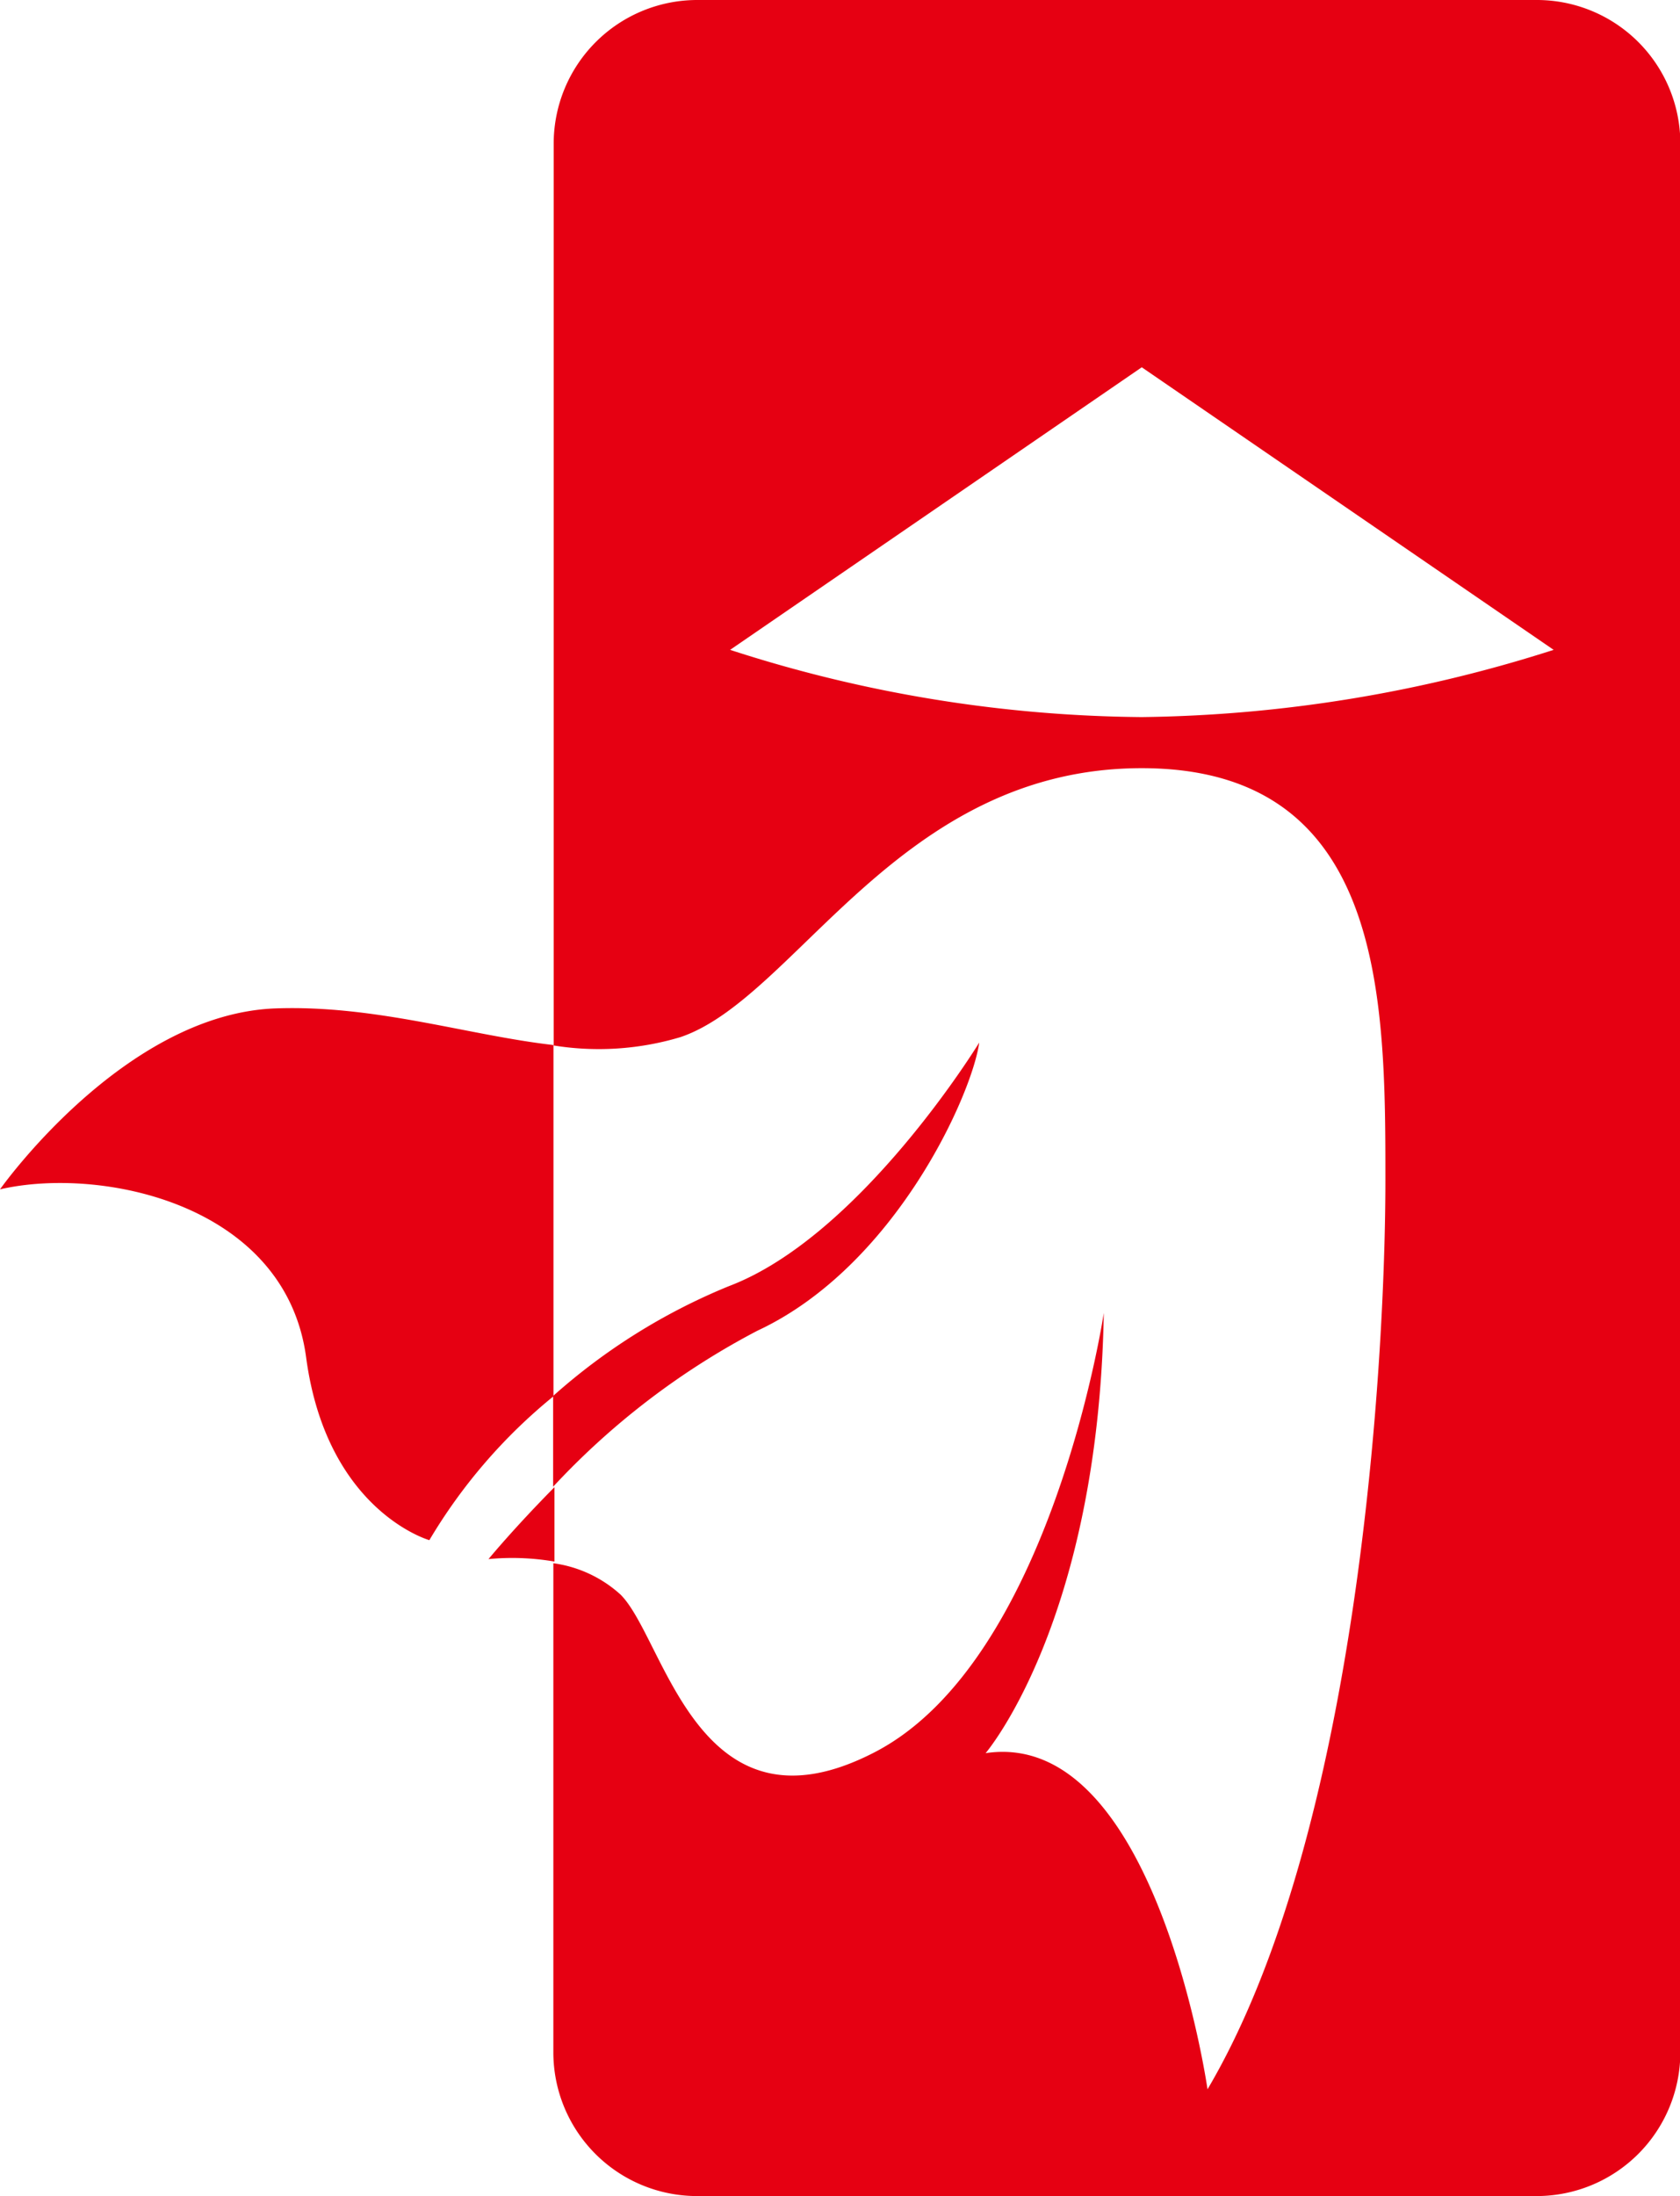 <svg id="图层_1" data-name="图层 1" xmlns="http://www.w3.org/2000/svg" viewBox="0 0 149.98 196"><defs><style>.cls-1{fill:#e60012;}</style></defs><path class="cls-1" d="M120.32,64a122,122,0,0,1-36.75-6l36.75-25.22L157.09,58A125.16,125.16,0,0,1,120.32,64ZM155.59,0h-75A12.82,12.82,0,0,0,67.82,12.78V93.31a25.39,25.39,0,0,0,11.33-.75c10.35-3.52,19.45-24,41.17-24s21.75,20.61,21.75,36.75-2.39,58.32-15.88,81.16c0,0-4.62-32.28-19.81-30,0,0,10.07-11.76,10.55-39.29,0,0-4.63,31-20.44,39.2s-18.7-10.08-22.7-14.06a11.16,11.16,0,0,0-6-2.8v43.7A12.83,12.83,0,0,0,80.61,196h75a12.83,12.83,0,0,0,12.79-12.79V12.7A12.81,12.81,0,0,0,155.59,0Z" transform="translate(-18.39)"/><path class="cls-1" d="M86,118.77c12.31-5.74,19.17-21.09,19.81-25.72,0,0-10.54,17.26-22.35,21.74a54.5,54.5,0,0,0-15.69,9.8v8.1A67.68,67.68,0,0,1,86,118.77Z" transform="translate(-18.39)"/><path class="cls-1" d="M43,90c-13.57.49-24.61,16.15-24.61,16.15,9-2.08,25.49,1.28,27.33,15s11,16.31,11,16.31a48.34,48.34,0,0,1,11.08-12.84V93.27C60.23,92.41,51.93,89.68,43,90Z" transform="translate(-18.39)"/><path class="cls-1" d="M62,139.15a22.33,22.33,0,0,1,5.89.22v-6.64C64.26,136.4,62,139.15,62,139.15Z" transform="translate(-18.39)"/></svg>